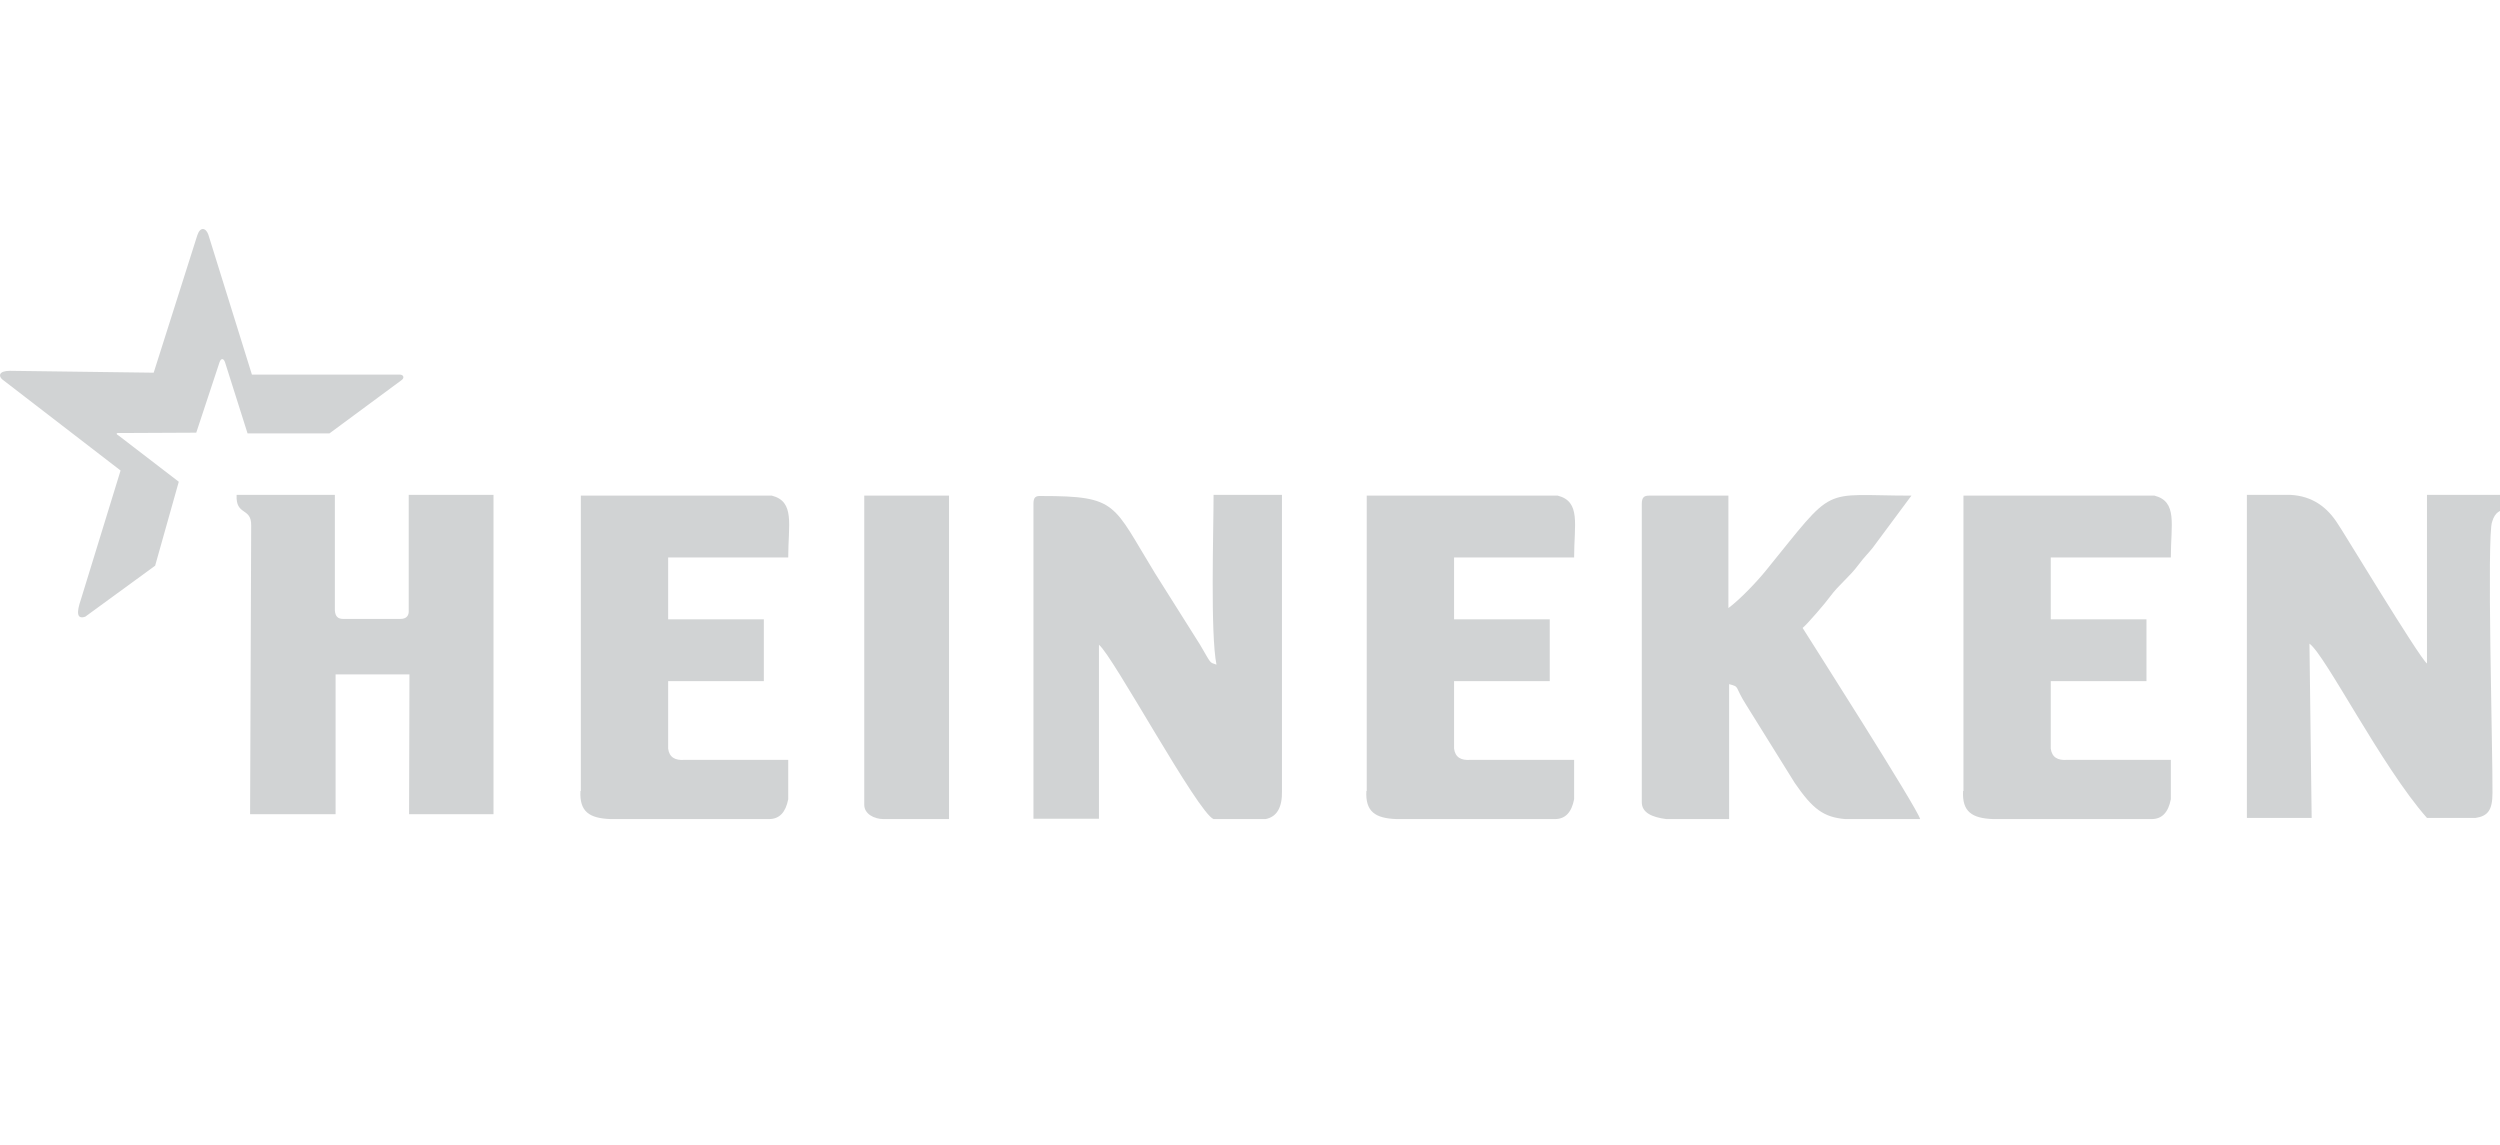 <svg width="131" height="60" viewBox="0 0 131 60" fill="none" xmlns="http://www.w3.org/2000/svg">
<g clip-path="url(#clip0)">
<path fill-rule="evenodd" clip-rule="evenodd" d="M54.153 26.403V42.9H57.585V33.787C58.291 34.318 62.771 42.605 63.591 42.92H66.317C66.908 42.802 67.194 42.311 67.175 41.447V25.932H63.591C63.591 27.876 63.419 33.198 63.743 34.828C63.362 34.691 63.495 34.828 62.885 33.787L60.521 30.036C58.291 26.403 58.596 25.991 54.573 25.991C54.249 25.971 54.153 26.069 54.153 26.403Z" fill="#D1D3D4"/>
<path fill-rule="evenodd" clip-rule="evenodd" d="M117.718 42.861H121.131L121.016 33.728C121.836 34.298 124.81 40.19 127.174 42.861H129.71C130.358 42.763 130.606 42.468 130.606 41.545C130.625 39.561 130.301 28.013 130.587 27.346C130.74 26.796 131.064 26.737 131.235 26.698L131.273 25.932H127.174V34.769C126.774 34.475 122.618 27.581 122.522 27.483C121.95 26.56 121.15 25.991 120.025 25.932H117.737V42.861H117.718Z" fill="#D1D3D4"/>
<path fill-rule="evenodd" clip-rule="evenodd" d="M86.03 26.403V42.036C86.03 42.586 86.564 42.821 87.308 42.92H90.606V35.849C91.197 36.007 90.854 35.928 91.521 36.969L94.038 41.015C94.991 42.409 95.563 42.821 96.688 42.92H99.815C100.063 42.92 100.329 42.92 100.615 42.92C100.501 42.389 94.762 33.395 94.457 32.904C94.667 32.746 95.697 31.549 95.887 31.273C96.364 30.625 96.898 30.252 97.393 29.584C97.718 29.152 97.813 29.094 98.118 28.72L100.158 25.971C95.315 25.971 96.249 25.323 92.532 29.899C92.055 30.488 91.178 31.411 90.568 31.863V25.971H86.412C86.145 25.971 86.03 26.069 86.03 26.403Z" fill="#D1D3D4"/>
<path fill-rule="evenodd" clip-rule="evenodd" d="M30.416 41.447C30.359 42.527 30.874 42.88 31.999 42.92H40.292C40.845 42.92 41.169 42.566 41.303 41.879V39.817H35.869C35.373 39.856 35.068 39.679 35.011 39.227V35.692H40.025V32.452H35.011V29.211H41.303C41.303 27.483 41.665 26.285 40.445 25.971H30.436V41.447H30.416Z" fill="#D1D3D4"/>
<path fill-rule="evenodd" clip-rule="evenodd" d="M45.287 42.173C45.287 42.645 45.802 42.92 46.298 42.92H49.729V25.971H45.287V42.173Z" fill="#D1D3D4"/>
<path fill-rule="evenodd" clip-rule="evenodd" d="M71.598 41.447C71.541 42.527 72.056 42.88 73.18 42.92H81.474C82.027 42.92 82.351 42.566 82.484 41.879V39.817H77.051C76.555 39.856 76.25 39.679 76.193 39.227V35.692H81.207V32.452H76.193V29.211H82.484C82.484 27.483 82.847 26.285 81.626 25.971H71.617V41.447H71.598Z" fill="#D1D3D4"/>
<path fill-rule="evenodd" clip-rule="evenodd" d="M102.866 41.447C102.808 42.527 103.323 42.88 104.448 42.92H112.742C113.294 42.92 113.619 42.566 113.752 41.879V39.817H108.318C107.823 39.856 107.518 39.679 107.46 39.227V35.692H112.475V32.452H107.46V29.211H113.752C113.752 27.483 114.114 26.285 112.894 25.971H102.885V41.447H102.866Z" fill="#D1D3D4"/>
<path fill-rule="evenodd" clip-rule="evenodd" d="M13.162 27.542L13.105 42.664H17.585V35.339H21.455L21.436 42.664H25.86V25.932H21.417V31.98C21.436 32.255 21.303 32.432 20.979 32.432H17.985C17.7 32.432 17.566 32.295 17.547 31.98V25.932H12.399C12.342 27.051 13.181 26.56 13.162 27.542Z" fill="#D1D3D4"/>
<path fill-rule="evenodd" clip-rule="evenodd" d="M6.223 22.829L9.368 25.244L8.129 29.643C6.909 30.527 5.67 31.431 4.468 32.314C4.011 32.471 4.011 32.079 4.24 31.411L6.318 24.655C4.259 23.064 2.181 21.474 0.122 19.883C-0.088 19.706 -0.069 19.431 0.522 19.431L8.053 19.529C8.815 17.133 9.578 14.718 10.341 12.322C10.493 11.87 10.779 11.929 10.913 12.282L13.2 19.628H20.941C21.151 19.628 21.208 19.804 21.037 19.922L17.262 22.711H12.972L11.79 18.979C11.713 18.763 11.58 18.763 11.504 18.979L10.284 22.672L6.261 22.691C6.07 22.672 6.07 22.75 6.223 22.829Z" fill="#D1D3D4"/>
</g>
<defs>
<clipPath id="clip0">
<rect width="131" height="60" fill="white"/>
</clipPath>
</defs>
</svg>
